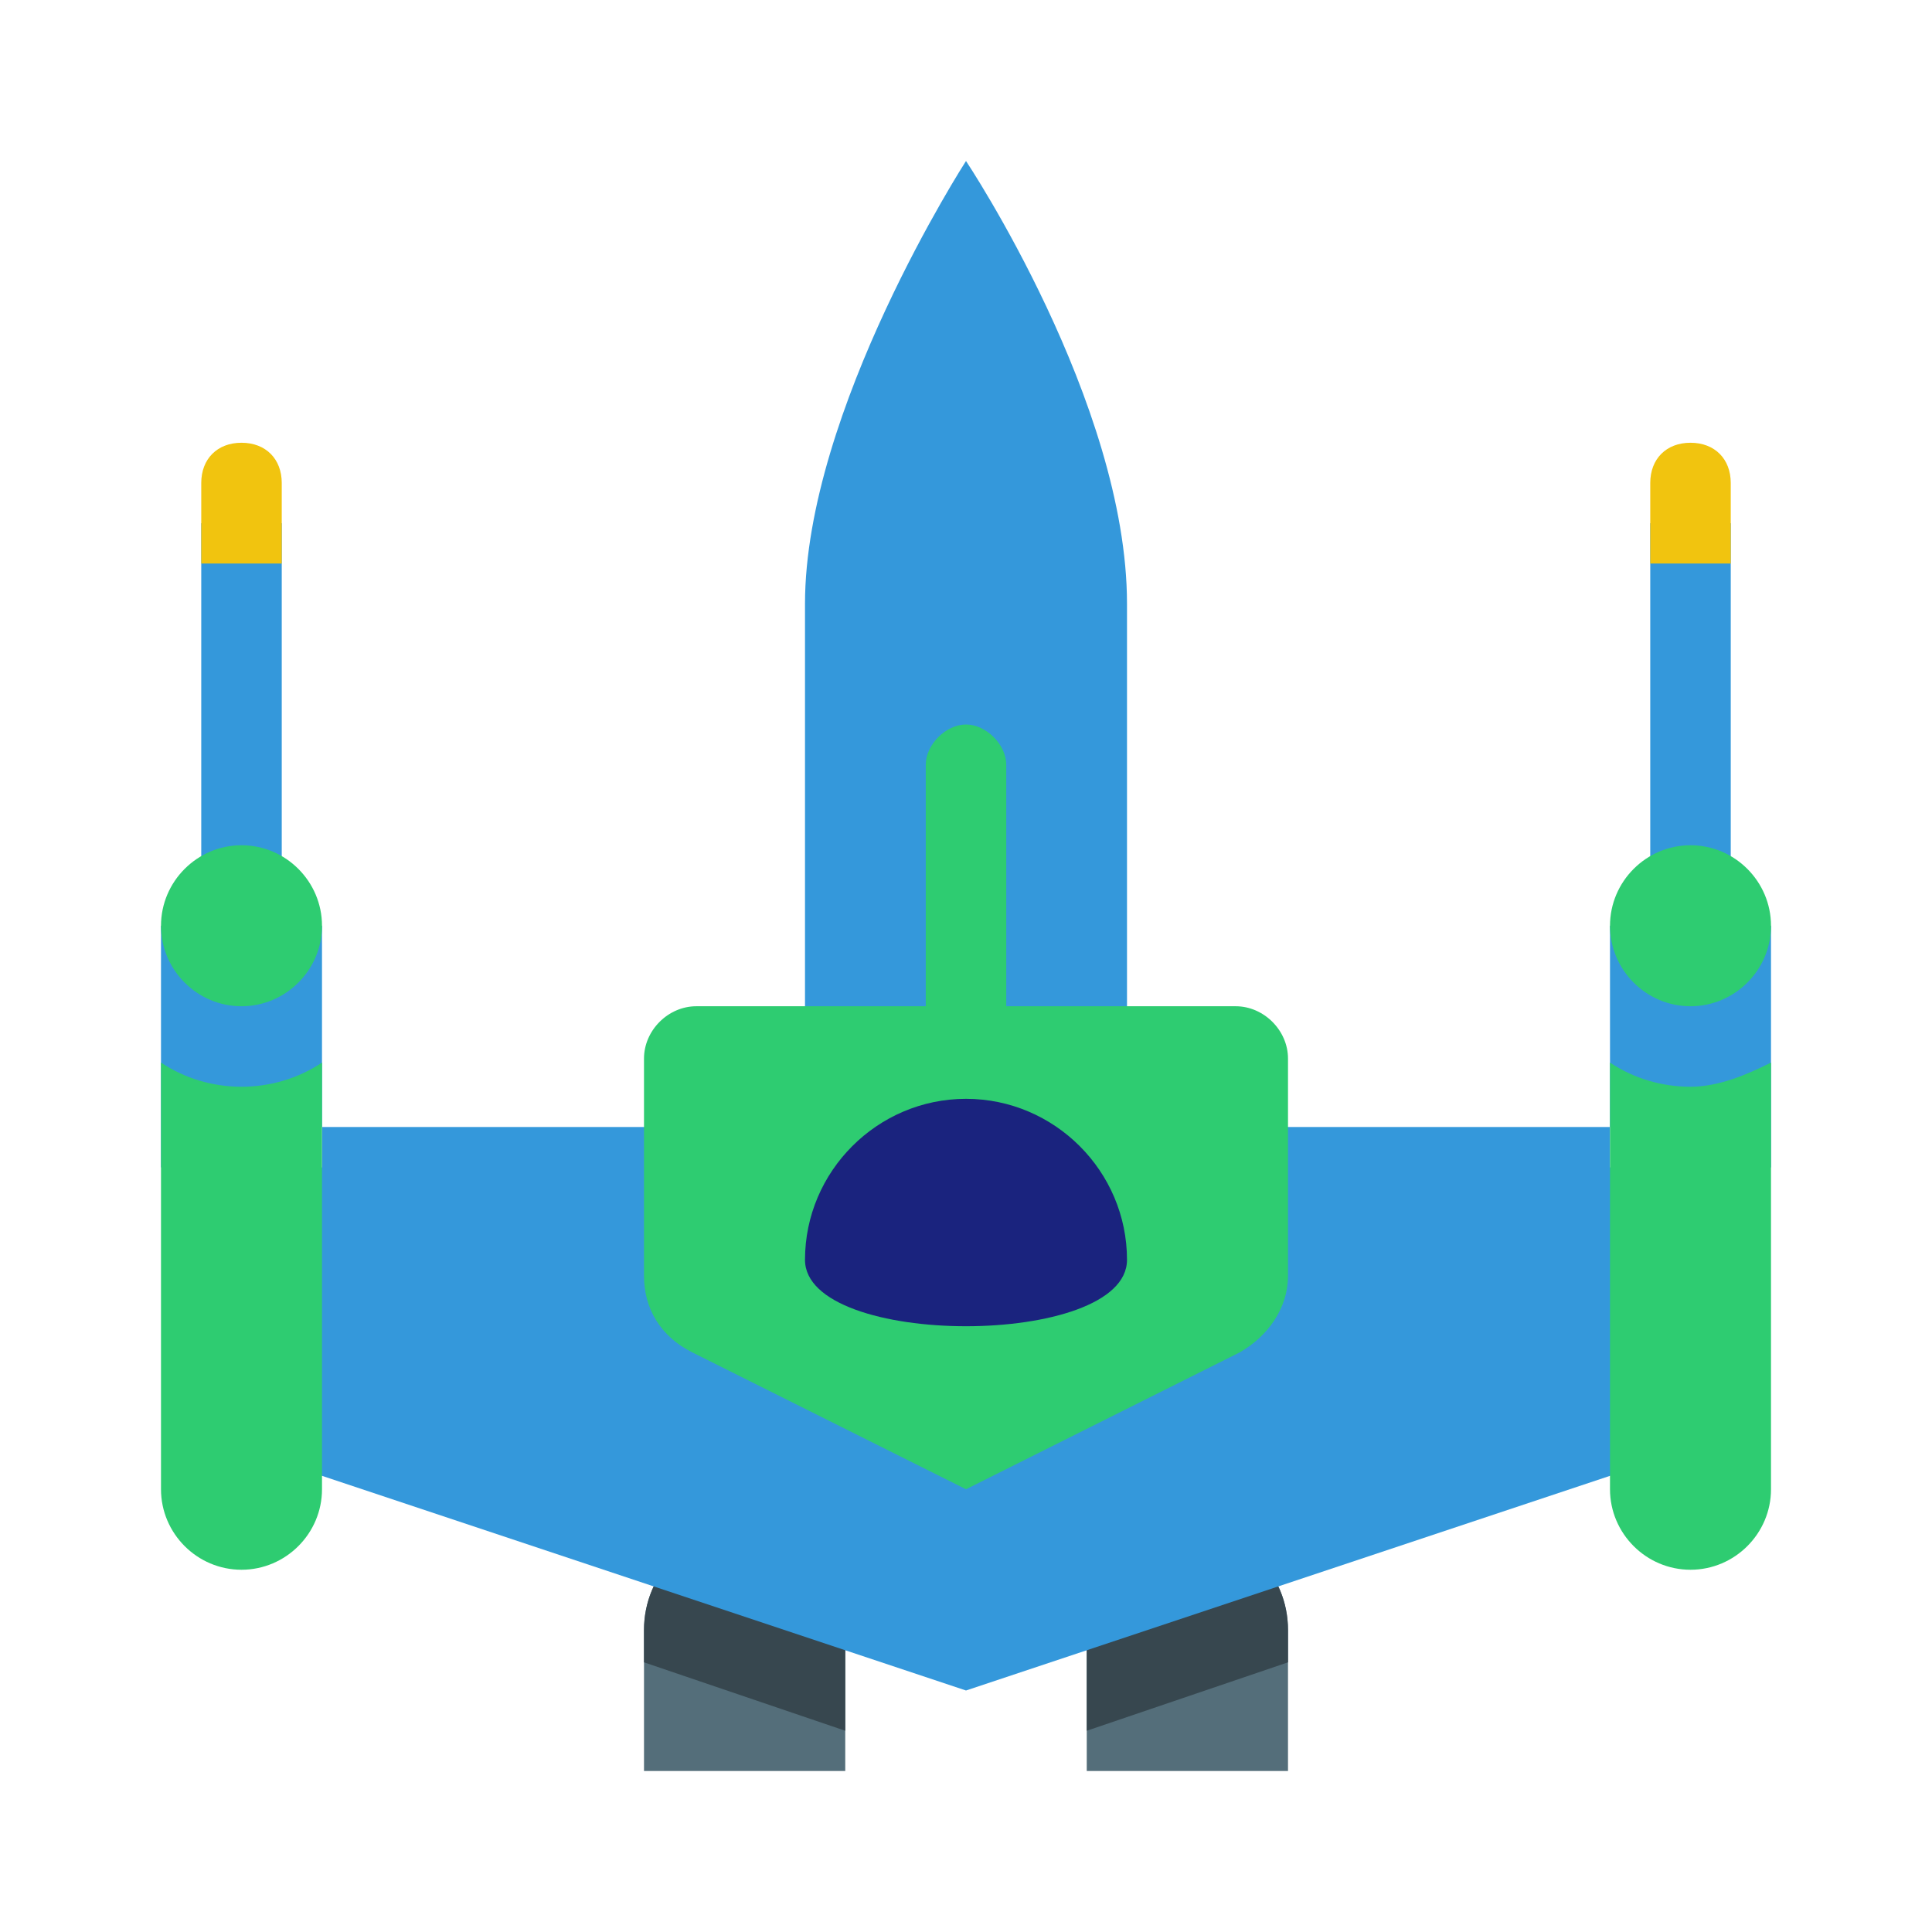 <?xml version="1.0" encoding="UTF-8"?>
<svg xmlns="http://www.w3.org/2000/svg" xmlns:xlink="http://www.w3.org/1999/xlink" width="480pt" height="480pt" viewBox="0 0 480 480" version="1.1">
<g id="surface452025">
<path style=" stroke:none;fill-rule:nonzero;fill:rgb(32.941%,43.137%,47.843%);fill-opacity:1;" d="M 160 440 L 160 405 C 160 391 171 380 185 380 C 199 380 210 391 210 405 L 210 440 Z M 320 440 L 320 405 C 320 391 309 380 295 380 C 281 380 270 391 270 405 L 270 440 Z M 320 440 "/>
<path style=" stroke:none;fill-rule:nonzero;fill:rgb(21.569%,27.843%,30.98%);fill-opacity:1;" d="M 295 380 C 281 380 270 391 270 405 L 270 430 L 320 413 L 320 405 C 320 391 309 380 295 380 Z M 185 380 C 171 380 160 391 160 405 L 160 413 L 210 430 L 210 405 C 210 391 199 380 185 380 Z M 185 380 "/>
<path style=" stroke:none;fill-rule:nonzero;fill:rgb(20.392%,59.608%,85.882%);fill-opacity:1;" d="M 420 360 L 240 420 L 60 360 L 60 280 L 420 280 Z M 70 130 L 50 130 L 50 240 L 70 240 Z M 40 230 L 40 290 C 46 293 53 296 60 296 C 67 296 74 294 80 290 L 80 230 Z M 430 130 L 410 130 L 410 240 L 430 240 Z M 400 230 L 400 290 C 406 293 413 296 420 296 C 427 296 434 294 440 290 L 440 230 Z M 280 150 C 280 100 240 40 240 40 C 240 40 200 102 200 150 C 200 198 200 260 200 260 L 280 260 C 280 260 280 200 280 150 Z M 280 150 "/>
<path style=" stroke:none;fill-rule:nonzero;fill:rgb(18.039%,80%,44.314%);fill-opacity:1;" d="M 60 210 C 71 210 80 219 80 230 C 80 241 71 250 60 250 C 49 250 40 241 40 230 C 40 219 49 210 60 210 Z M 400 230 C 400 241 409 250 420 250 C 431 250 440 241 440 230 C 440 219 431 210 420 210 C 409 210 400 219 400 230 Z M 400 264 L 400 370 C 400 381 409 390 420 390 C 431 390 440 381 440 370 L 440 264 C 434 267 427 270 420 270 C 413 270 406 268 400 264 Z M 40 264 L 40 370 C 40 381 49 390 60 390 C 71 390 80 381 80 370 L 80 264 C 74 268 67 270 60 270 C 53 270 46 268 40 264 Z M 307 250 L 250 250 L 250 190 C 250 185 245 180 240 180 C 235 180 230 185 230 190 L 230 250 L 173 250 C 166 250 160 256 160 263 L 160 317 C 160 325 164 332 172 336 L 240 370 L 308 336 C 315 332 320 325 320 317 L 320 263 C 320 256 314 250 307 250 Z M 307 250 "/>
<path style=" stroke:none;fill-rule:nonzero;fill:rgb(10.196%,13.725%,49.412%);fill-opacity:1;" d="M 280 313 C 280 335 200 335 200 313 C 200 291 218 273 240 273 C 262 273 280 291 280 313 Z M 280 313 "/>
<path style=" stroke:none;fill-rule:nonzero;fill:rgb(94.51%,76.863%,5.882%);fill-opacity:1;" d="M 70 120 L 70 140 L 50 140 L 50 120 C 50 114 54 110 60 110 C 66 110 70 114 70 120 Z M 420 110 C 414 110 410 114 410 120 L 410 140 L 430 140 L 430 120 C 430 114 426 110 420 110 Z M 420 110 "/>
</g>
</svg>
